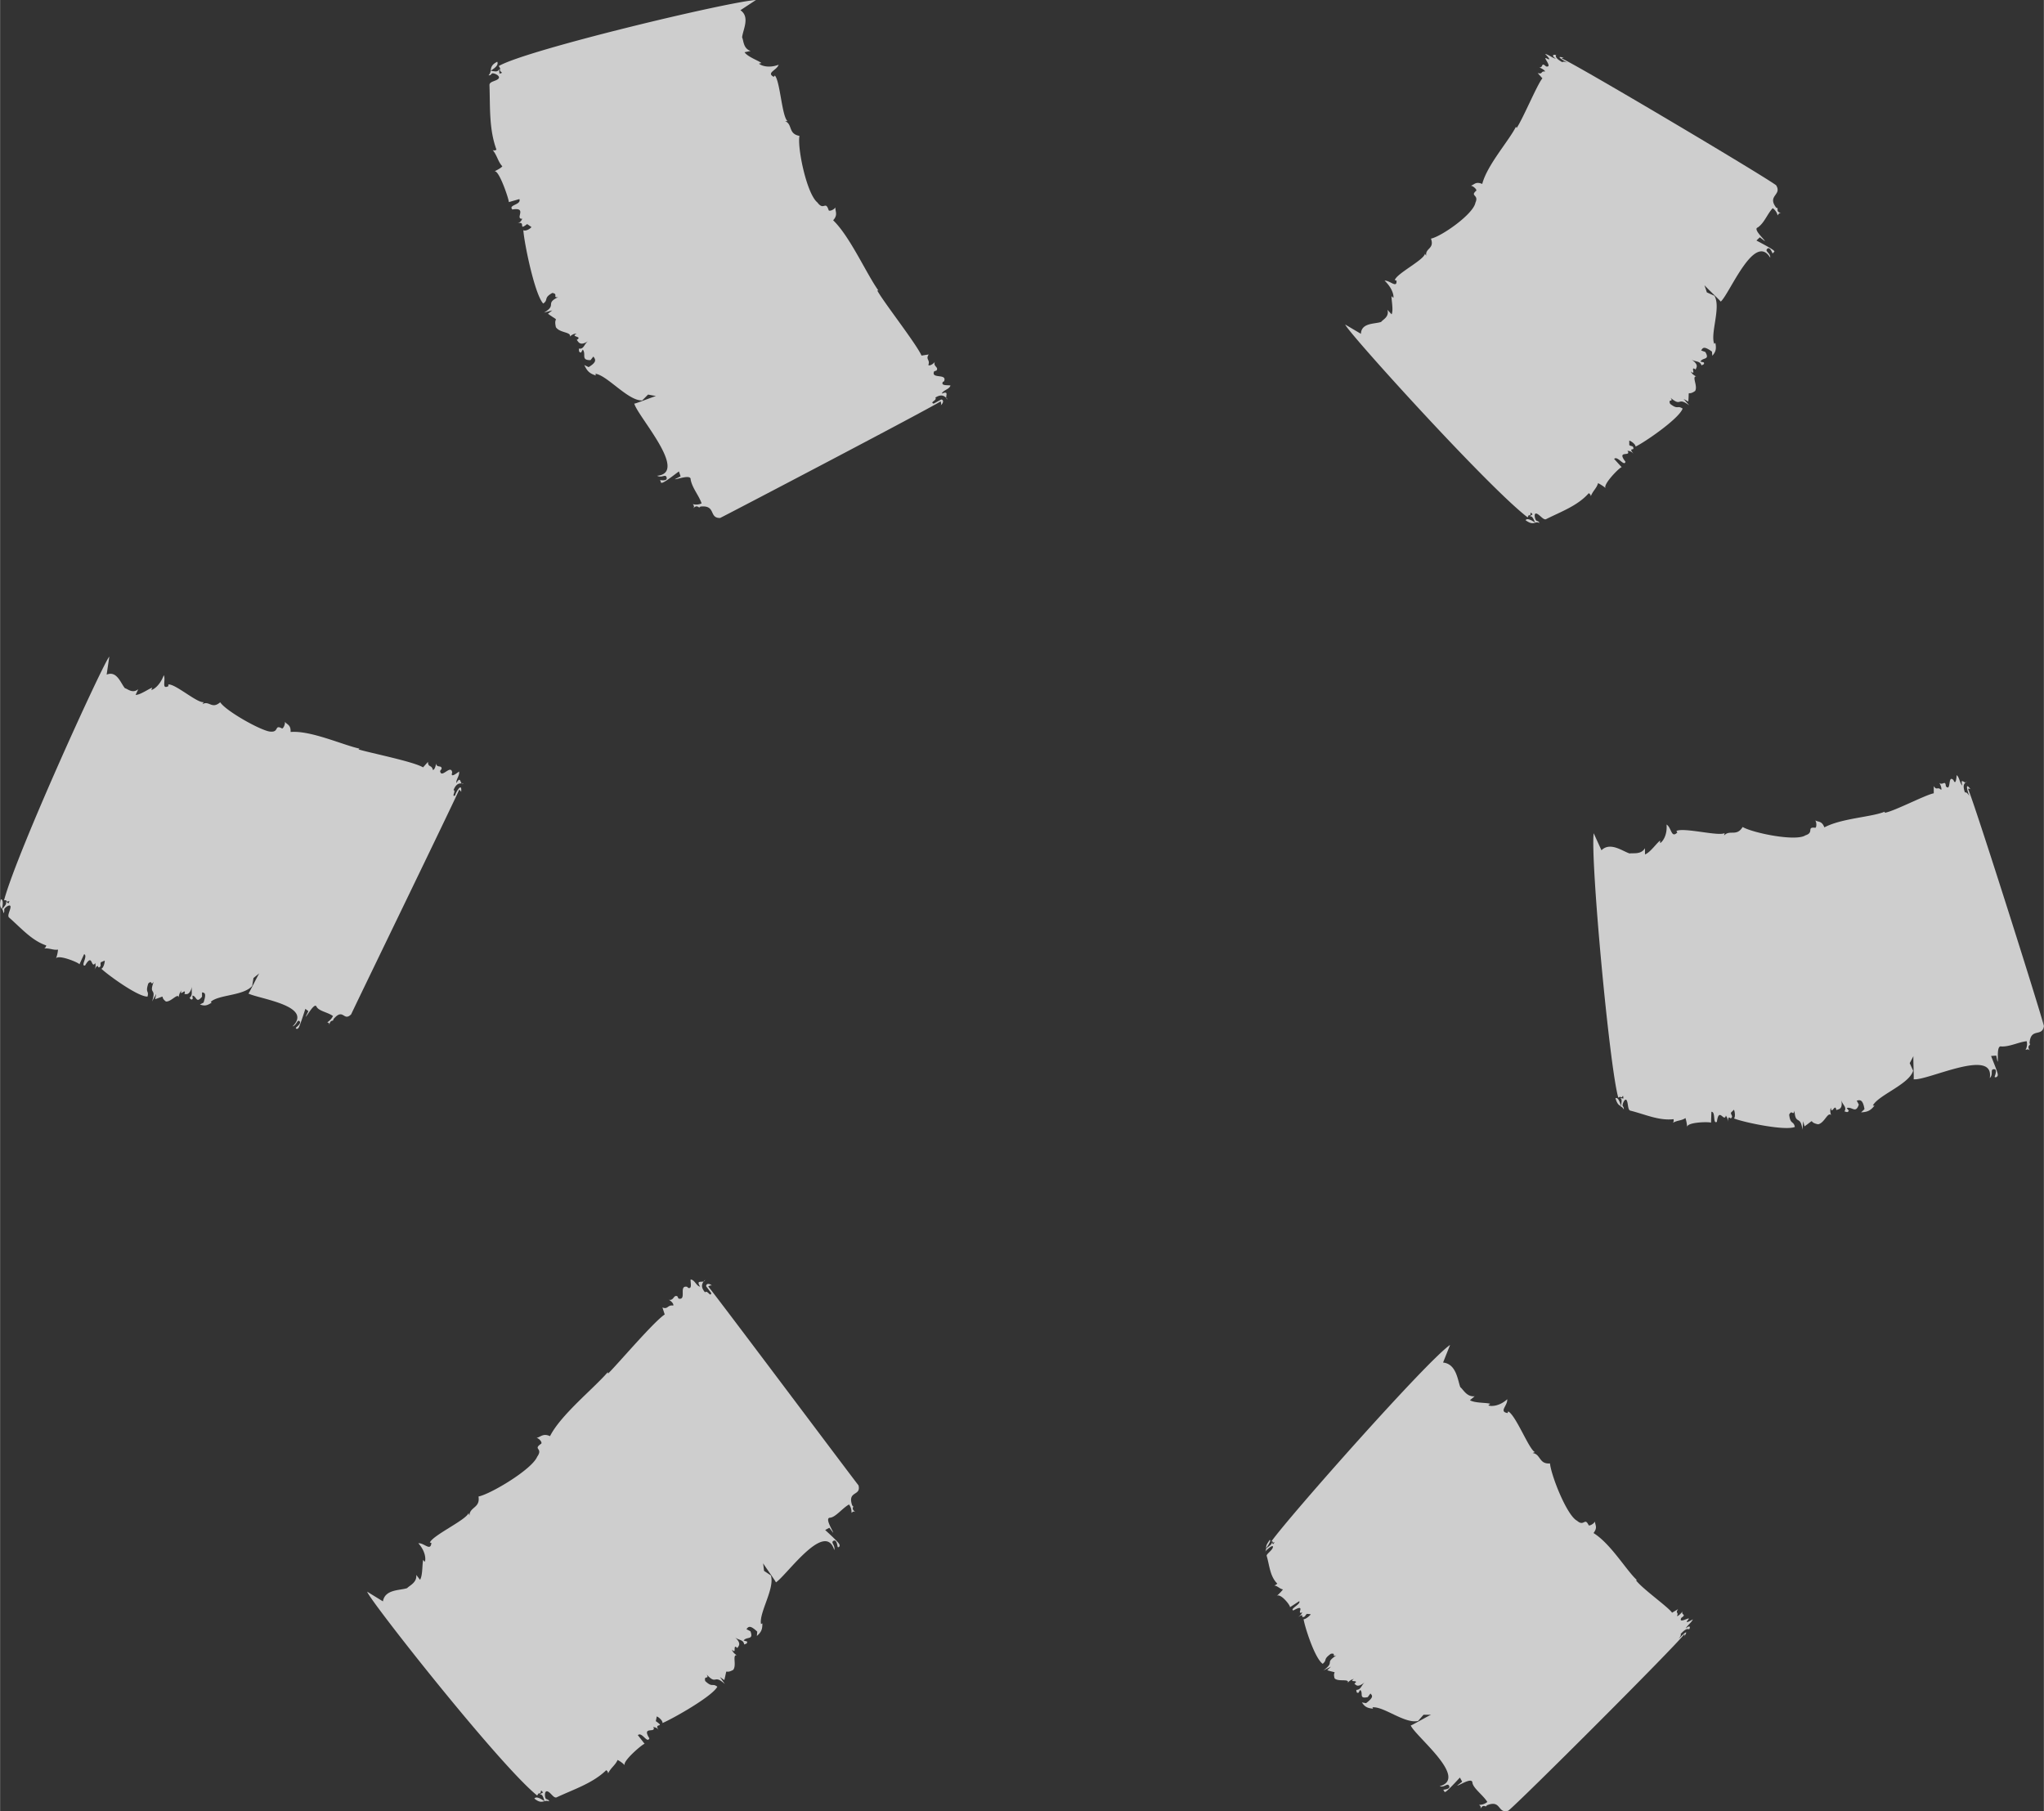 <svg xmlns="http://www.w3.org/2000/svg" width="1080" height="957" viewBox="-0.001 -0 1080.001 957.096" style=""><rect x="-0.001" y="-0" width="1080.001" height="957.096" fill="#333333" stroke="none"/><g><g fill="#fff" data-name="Слой 2"><g opacity=".76"><path d="M262.7 32.6c-3.3 1.7-3.2 3.2-3.5 4.8 3.1-1.9 4.2-3.4 3.5-4.8z"></path><path d="M259.2 37.4z"></path><path d="M500.7 211l-.7-.7c0 .3.2.6.7.7z"></path><path d="M268.8 106.8l5.6-1.6c1.2 3.1-6.1 3-3.7 5.5 8.3-1.4.9 5.3 5.4 4.9-.6.2-.4 1.7-2.9 2.5 5.1-1.7.2 4.3 5.3.3l2.3 1.6c-1.1 1.3-3.5 2.3-4.3 1.6.3 6 5.9 33.9 10.5 38.8 2.9-2 0-2.9 4.8-5.6 3.4.5-.1 2.7 3.1 2.2-7.2 3.5-.4 4.1-7.5 8.2l4.4-1.2-2.3 1.8c7.1 5 2.7.7 4.2 7.1 2.1 3.2 8.6 2.4 7.3 5.2-.1-.3 2.1-2.1 3.6-1.7-3.6 1.7 3.6 1.2.1 3.2.8.7 1.5 3.7 6.1.6-2.3 1.6-2.2 4.5-5 4 .2.9-.2 2 1.2 2.1l.9-1.6c2 2.5-1.2 5.7 4.1 5.6l1.5-1.9c1.1 1.5 2.1 2.8-2.5 5.6l-2.3-1.1c1.4 2.8 2.4 4.4 6.1 5.5l-.2-.9c6.2.8 17.3 14.4 24.7 14.1l3.1-3.1 4.3.8c-.1-.3-12.7 4.8-11.6 3.9 1.6 6.6 29 36.6 12.1 38.2 2.5 1.4 4.4-1.2 5 .9s-2.9 1.4-3.6 1.4c.9.6 0 2 1.8 1.2s5.6-3.8 8.3-5.8l.9 2.6-3 1.5c.2.5 8.6-2.9 8.3.2.9 4.6 4.3 8.3 5.8 12.6a6.8 6.8 0 0 1-4.6.4c.2.5 1.1 1.1.1 2.3 2.5-2.7 2.9.5 3.8-1 8.5-1 4.4 6.2 10.5 6 6.4-3.2 109.2-57 116.5-61.6.2.8.5 1.5 0 2.1 1.6-1.2 1.7-3 .3-3.1l-4 2.2c-2.3-.8 2.1-1.8.9-3.2 3.2-2 4.7-.9 5.8.2-.3-1.4 1.4-3.9-2.4-2.3.7-1.9 4-2.2 4.6-4.3-1.4-.3-5.3.3-4-1.9l.6-.3c1.9-4.4-7.2-1-5.2-5.3l1.2-.4c1.4-1.9-2-2.1-.8-4.7-.4.8-2.6 2.5-3.5 1.8 1.1-2.9-1.6-2.9.2-5.6l-3.8.6c-2.8-6.3-20-28.2-23.4-34.4h.6c-6.3-8.8-15.1-28.7-23.9-37.1 2.7-2.9 1-4.8 1.2-6.8-1 1.5-3.5 2.2-3.6 1.4-1.7-5.2-2.5.6-5.9-4-5.7-4.6-10.7-28.9-9.5-35.2-6.1-1.1-3.5-6.1-7.6-7.8h1.3c-3-2.4-3.9-21.1-6.7-24.1l-.6.7c-4.1-2.2 1.6-3.4 2.6-6.4-5.6 2.1-9.6.3-10.4-.6l1.3-.3c-1.4-1.2-7.4-3.3-8.9-5.7l3.2-.7c-4-1.2-3.7-5.7-4.5-7.1.3-3.9 4.4-10.8-.9-14.4l8.2-5.4c-14.2.8-121.5 26.4-135.9 34.9l.8 1.3c-1.1 2.1 2.7 2-.4 2.7l-.3-2.5c-.4 2-2.4 1.2-4.4 1a3.7 3.7 0 0 1-1.1 2.4c1.3.1 1.2-.6 1.9-1s4.6 1.2 3.4 2.7-5 1.4-4.8 3.6c.4 11.5-.3 23.2 3.7 34a2.1 2.1 0 0 1-2 .2c2.4 2.9 2.7 6 5.1 8.6-1.1 1.2-3 2-4.2 2.7 2.4-1.3 8 15.7 7.6 16.2z"></path></g><g opacity=".76"><path d="M.4 475.2c-.9 3.5-.1 4.2.6 5.2.7-3.4.5-5.1-.6-5.2z"></path><path d="M1 480.5z"></path><path d="M244.9 414.2l-.9-.2a.7.7 0 0 0 .9.2z"></path><path d="M41.9 509.6l2.5-5.4c2.2.9-2.1 6.5.5 6 4.2-7.2 3 2.3 5.5-1.4-.3.6.6 1.2-.5 3.6 2.2-4 1.5-.5 2.6-1.3s.3-1.3.7-2.6l2.1-.9c0 1.6-.9 4.1-1.8 4.3 3.2 3.1 19.5 15 24.4 14.7.9-3.3-1.3-1.7.4-6.9 2.3-2.2 1.1 1.7 2.9-1-2.8 7.5 1.6 2.8-.9 10.5l2.2-4-.6 2.8c6.6-2.2 2-1.6 5.7 1.2 2.7.4 6.4-4.8 6.8-2.1a5.6 5.6 0 0 1 1.5-3.7c-1.5 3.7 2.8-1.9 1.5 1.9.8-.2 2.6 1.2 4.1-4.1-.7 2.7.6 4.4-1.4 6.1.5.4.8 1.4 1.7.5l-.2-1.7c2.4.2 1.8 4.5 5.1.6v-2.3c1.3.2 2.5.3.8 5.4l-1.9 1c2.1.7 3.4.9 6.2-1l-.5-.4c4.3-3.9 17.2-3.1 21.9-8.4l.7-4.2 3.1-2.5c-.2-.1-6.2 12.1-5.8 10.7 5.4 2.8 34.6 6.4 23.3 17.4 2.3-.7 2.5-3.8 3.7-2.8s-1.3 2.9-1.8 3.4.8 1.4 1.6-.4 2.3-6.3 3.3-9.5l1.6 1.2-1.4 2.9c.4.3 4.6-7.7 5.7-5.3s6.1 3 8.7 5a8.1 8.1 0 0 1-3 3.3c.4.3 1.2.1 1 1.5.7-3.5 2.2-1.5 2.2-3.1 5.4-6.4 5.3 1.5 9.4-2.6 3-6.5 53.7-110.9 57.1-118.7.5.4 1.1.8 1 1.5.7-6.2-2.8-.1-3.2 1.6-2.1.9.7-2.6-.8-2.9 1.4-3.5 3.1-3.6 4.3-3.5-.8-.8-.7-3.8-2.8-.2-.3-1.8 1.9-4.1 1.4-6.1-1.3 1-4.7 3.6-3.6.5-.7-4.6-5.8 3.6-6.4-.8l.8-1.1c.1-2.3-2.6-.2-3-3 .1.9-.6 3.5-1.6 3.6-.6-2.9-2.6-1.2-2.6-4.3l-2.6 2.9c-5.1-3.1-28.4-7.7-34.1-9.5l.5-.4c-9-2-25.8-9.7-36.4-8.8.2-3.9-2-3.9-3-5.4.2 1.7-1.1 3.9-1.6 3.5-4.1-2.2-1.3 2.2-6.2 1.7s-23.3-10.8-26.4-15.5c-4.5 3.9-5.8-1.1-9.4 1l.7-1.1c-3.2.8-15.1-9.8-18.7-9.3v.9c-3.8 1.9-1.2-3.3-2.4-5.8-2.1 5.6-5.6 7.7-6.6 7.8l.5-1.2c-1.6.4-6.4 3.9-8.8 3.8l1.4-3c-3.1 2.5-5.7-.3-7-.5-2.2-2.4-4.2-9.5-9.7-7.2l1.4-9.5C55 349.3 9 449.9 2.1 475.7h1.1c.5 2 2.6-1.2 1.2 1.7L3 476.3c.8 1.4-.8 2.6-1.9 4.1a3.9 3.9 0 0 1 .6 2.2c.8-1.1.4-1.3.5-2.1s3.2-3.1 3.3-1.4-2 4.8-.7 5.8c6.3 5.5 11.9 12.1 19.6 14.7-.4 1.3-.6 1.1-1 1.6 2.8-.3 4.6 1 7.2.6a17.8 17.8 0 0 1-1.1 4.8c.8-2.6 12.5 2.2 12.4 3z"></path></g><g opacity=".76"><path d="M282.3 950.4c2.8 2.3 4.1 1.7 5.4 1.4-2.9-2-4.6-2.5-5.4-1.4z"></path><path d="M287.8 951.8z"></path><path d="M372.5 676.3l-.7.8a.9.9 0 0 0 .7-.8z"></path><path d="M340.6 921.5l-3.6-4.6c2.2-2 4.9 4.6 6.1 1.7-4.4-7 4.1-2.2 2-6.2.4.6 1.6-.1 3.1 2-3.4-4.4 3.8-1.1-1.7-4.9l.5-2.5c1.5.6 3.3 2.6 3 3.5 4.9-2 26.3-14 29-19.2-2.7-2.1-2.5.7-6.4-3-.8-3.3 2.3-.6.8-3.4 5.4 5.8 3.6-.5 9.6 5l-2.6-3.7 2.3 1.6c1.9-7.6-.3-2.6 4.7-5.4 2-2.6-.8-8.4 2.1-7.7-.3.1-2.6-1.6-2.7-3 2.7 3 0-3.6 2.8-.8.3-.9 2.7-2.2-1.4-5.8 2 1.8 4.6 1.1 5 3.9.7-.4 1.8-.3 1.5-1.6l-1.8-.5c1.6-2.3 5.4 0 3.6-4.9l-2.1-1.1c1-1.3 1.8-2.4 5.7 1.3l-.2 2.3c2-1.8 3-3.1 2.9-6.7l-.7.4c-1.2-5.9 7.4-18.8 5.2-25.7l-3.6-2.4-.5-4.1c-.2.1 7.8 11.1 6.7 10.2 5.4-3.3 26-33.1 30.9-17.1.7-2.6-2.1-4-.4-4.9s2 2.6 2.2 3.2 1.8-.2.6-1.8-4.7-4.8-7.2-7.1l2.2-1.2 2 2.6c.4-.2-4.7-7.7-1.7-7.9s6.5-5 10.1-7a6.6 6.6 0 0 1 1.3 4.4c.5-.2.8-1.1 2.1-.4-2.9-2-.2-2.8-1.7-3.4-2.8-8.1 4.8-4.8 3.3-10.7-4.4-5.6-74-98.5-79.4-105.1.7-.4 1.4-.8 2-.4-1.4-1.4-3.2-1.2-3.1.3l2.7 3.6c-.4 2.4-2-1.8-3.3-.4-2.4-2.8-1.6-4.5-.7-5.8-1.3.6-4.1-.7-1.9 2.8-2-.3-2.8-3.6-5-3.8-.2 1.5 1 5.3-1.4 4.4l-.4-.5c-4.8-1.1 0 7.3-4.6 6.2l-.6-1.2c-2.1-1-1.8 2.5-4.6 1.8.8.3 2.9 2.1 2.4 3.1-3.1-.5-2.7 2.2-5.7 1l1.2 3.7c-6 4-24.7 26.1-29.9 31.2l-.2-.7c-7.3 8.5-24.9 22.6-30.5 33.8-3.7-1.7-5 .5-7.1.9 1.8.5 3.1 2.7 2.4 3.1-4.6 3.2 1.3 2.1-2.1 6.9-2.9 6.8-24.6 19.7-31 21 1 6.1-4.6 5.4-4.8 10l-.5-1.2c-1.3 3.6-18.7 11.6-20.4 15.5l.8.2c-.4 4.7-3.8-.1-6.9.2 4 4.4 4 8.8 3.4 9.8l-.8-1c-.6 1.8-.2 8.2-1.7 10.5l-2-2.6c.5 4.1-3.7 5.7-4.8 7-3.7 1.3-11.7.5-12.8 7l-8.3-5.1c.2 3.1 69.3 91.1 89.8 107.7l.7-1.1c2.2.3.4-3.1 2.4-.5l-1.9 1c1.8-.3 2 1.8 2.7 3.6a3.6 3.6 0 0 1 2.5.1c-.5-1.1-1-.9-1.7-1.3s-1.1-4.5.7-4 3.4 4 5 3.1c9.2-4.3 19-7.4 26.1-14.3 1.1.9.8 1.1 1 1.7 1.4-3 3.8-4.3 5-7.1a14.7 14.7 0 0 1 3.9 2.9c-2-1.8 9.8-11.8 10.4-11.4z"></path></g><g opacity=".76"><path d="M670.9 813.7c-2.1 2.9-1.9 3.6-1.9 4.4 2-2.8 2.6-4.2 1.9-4.4z"></path><path d="M668.9 818.2h.1v-.1l-.1.1z"></path><path d="M892.8 860.9h-.5c.1.1.2.2.5 0z"></path><path d="M681.6 849.3l4.9-3.2c1.1 1.5-5.3 4.2-3.1 4.9 7.3-4.1.9 2.9 4.9.9-.6.4-.3 1.2-2.5 2.6 3.9-2.2 1.4.1 2.7 0s1-.9 2.1-1.7l2 .2c-.9 1.3-3.1 2.8-3.8 2.6.5 3.6 5.8 20.6 10.1 23.6 2.6-2.2 0-2.2 4.3-5.3 3.2-.6 0 2 3 .8-6.7 4.4-.4 3.1-6.9 8l4-2-2 1.9c6.6 2 2.5-.3 3.9 4.3 2 2 8.1-.1 6.9 2.4a5.5 5.5 0 0 1 3.3-2.1c-3.3 2.1 3.4.2.2 2.5.8.4 1.5 2.6 5.7-.9-2.1 1.7-2 4.1-4.7 4.2.3.7-.1 1.7 1.2 1.5l.9-1.5c1.9 1.6-1 4.9 4 3.8l1.4-1.9c1 1 2 1.9-2.3 5.1l-2.2-.4c1.4 2 2.4 3 5.9 3.3l-.3-.7c6-.6 17 8.8 24.1 7.2l2.9-3.3h4.1c-.1-.3-11.9 6.6-10.9 5.6 2.1 5.5 30.9 27.9 15.3 32.2 2.7.8 4.1-2 5-.2s-2.6 1.9-3.2 2.1c.9.3.3 1.9 1.8.7s4.8-4.7 7.1-7.2l1.2 2.2-2.6 2c.3.5 7.7-4.6 8-1.6s5.6 6.6 7.9 10.3a6.5 6.5 0 0 1-4.3 1.5c.3.5 1.2.8.6 2.2 1.8-3.2 2.8-.3 3.4-1.9 7.8-3.3 5.6 4.7 11.4 2.8 6.2-4.9 88.2-86.8 93-93.3a1.4 1.4 0 0 1-.1 1.4c3.3-5.3-2 .1-2.8 1.1s1.7-2.1.9-2.5c2.5-2.8 3.6-2.8 4.3-2.6s1.4-3.1-1.6-.3c.7-1.6 3.2-3.3 3.8-4.9-1.5.9-4.6 2.6-2.5.2s-5.5 2.7-3.6-1c3.1-2.1-.4-1.3.7-3.5-.4.7-2.3 2.7-3 2.6 1.1-2.3-1.1-1.3.6-3.7l-3.2 1.9c-1.7-2.8-15.8-12.7-19.1-17.2h.6c-5.5-4.9-13.8-19.2-23-24.9 2.4-3.1.7-4.3.8-6.1-.9 1.5-3.2 2.5-3.4 1.9-2.1-4.3-2.3 1-6.1-2.3-5.4-2.8-13.7-23.9-14.3-30.3-5.9.5-4.8-4.9-9.2-5.5l1.2-.5c-3.1-1.4-10-19.4-14.1-21.5l-.3.9c-4.8-.8.1-3.9-.2-7.3-4.4 4-9 3.8-10 3.2l1-.8c-1.9-.7-8.1-.3-10.7-1.9l2.5-2.1c-4.2.5-6.1-3.7-7.6-4.8-1.4-3.8-2.1-12.3-9.1-13l3.7-9.3c-11.7 7.8-85.1 90.7-94.4 103.8h.7c-.5 1.7 2.3-.8.1 1.5l-.5-1c-.1 1.2-1.7 2.1-3.1 3.3a3.6 3.6 0 0 1-.6 1.8c.7-1.1 4.4-4.3 4.2-2.6s-3.7 3.8-3.3 4.7c1.5 5 1.7 10.8 5.6 14.6a3.3 3.3 0 0 1-1.6 1c2.1.4 2.5 1.6 4.6 2.1a22.7 22.7 0 0 1-3.4 3.5c2-1.9 7.5 5.1 7.1 5.9z"></path></g><g opacity=".76"><path d="M853.6 580.3c1 3.5 2 3.7 3 4.3-1-3.4-1.9-4.8-3-4.3z"></path><path d="M856.6 584.6z"></path><path d="M1039.2 413l-.6.4c.3 0 .5 0 .6-.4z"></path><path d="M904.1 593.3l.2-5.8c2.4-.1.6 6.7 2.9 5.3 1.1-8.3 3.9.9 4.8-3.5-.1.7 1.1 1 .9 3.6.5-4.5 1.2-1.1 2-2.2s-.2-1.3-.3-2.7l1.6-1.6c.7 1.5.7 4.2 0 4.6 4.8 2 27 6.7 32.2 4.5-.7-3.4-2.4-1.1-3-6.5 1.5-3 2.1 1.1 2.8-2.1.5 8 3.2 2 4.2 10.1l.4-4.5.7 2.7c6.5-4.6 1.4-2.2 7.2-1.1 3.5-.7 5.1-7 7-4.7-.3-.1-1-2.8-.2-4 .2 4 2.3-2.8 2.8 1.2.9-.5 3.7-.1 2.6-5.5.5 2.7 3.2 3.8 1.7 6.2.9.1 1.7.9 2.3-.4l-1.1-1.4c2.9-.9 4.7 3.2 6.4-1.8l-1.1-2.1c1.7-.4 3.2-.8 4.1 4.5l-1.8 1.7c3-.2 4.8-.6 7.1-3.6h-.9c3-5.6 19.2-11.2 21.3-18.4l-1.8-4 2-3.8c-.3 0 .4 13.6 0 12.3 6.9 1.1 43-17.1 40.3-.6 2.1-2.1 0-4.5 2.1-4.7s.7 3.2.5 3.9 2 .5 1.6-1.4-2.3-6.3-3.5-9.5l2.7-.2.7 3.2c.6 0-.8-9 2.1-8 4.6.1 8.9-2.3 13.3-2.8a6.3 6.3 0 0 1-.6 4.6c.6-.1 1.3-.8 2.3.4-2.1-3 1-2.8-.2-3.9.6-8.6 6.7-3 7.6-9.1-1.6-7-36.6-117.6-40.1-125.4.6 0 1.1-.1 1.5.5-3.6-5.1-1.5 1.8-.8 3.2s-1.2-2.4-2.3-1.7c-1.3-3.5-.5-4.6.3-5.3-1-.1-2.8-2.4-1.7 1.6-1.4-1.2-1.5-4.4-3-5.5-.1 1.6-.5 5.6-1.7 2.6-3.1-3.1-1.1 6.4-4 3.3-.3-3.7-1.7-.1-3.6-1.9.6.6 1.6 3.1 1.1 3.8-2-2-2.2.6-3.9-2v3.8c-4.4.8-20.9 9.5-25.9 10.3v-.6c-6.8 2.9-22.6 3.4-31.9 8.3-1.4-3.6-3.3-2.7-4.8-3.7.9 1.5.6 4.1-.1 3.9-4.7-.5-.3 2.5-5.1 4-5 3.4-27.7-1.2-33.2-4.4-3.2 5.3-6.8 1.2-9.8 4.5l.3-1.3c-3 1.9-21.5-3.1-25.5-1.1l.5.8c-3.3 3.3-3-2.5-5.7-4.2.5 5.9-2.3 9.3-3.4 9.8v-1.3c-1.6 1-5.3 6.4-8 7.3v-3.3c-2.1 3.6-6.5 2.4-8.1 2.8-3.8-1.2-10.2-6.3-14.9-1.7l-4.1-9c-1.8 14 8.4 124.1 13 139.7l1-.5c1.3 1.5 1.5-2.3 1.7 1l-1.7-.3c1.3.8.6 2.6.3 4.5a3.1 3.1 0 0 1 1.6 1.6c.1-1.3-.3-1.3-.6-2s1.2-4.3 2.1-2.9.5 5.2 2 5.5c7.7 1.9 15 5.4 22.8 4.5a2.4 2.4 0 0 1-.3 1.9c2.4-1.4 4.4-1 6.6-2.5a22.3 22.3 0 0 1 .9 4.8c-.3-2.8 12.4-2.9 12.6-2.3z"></path></g><g opacity=".76"><path d="M806.1 274.9c2.9 2.1 4 1.6 5.2 1.3-2.9-1.9-4.6-2.4-5.2-1.3z"></path><path d="M811.3 276.2z"></path><path d="M822.2 28.8v.5c.1-.1.2-.2 0-.5z"></path><path d="M856.9 246.9l-4-4.4c1.8-1.9 5.3 4.3 6 1.5-5.1-6.6 3.5-2.2 1-5.9.5.4 1.5-.2 3.3 1.7-2.9-3.5.1-1.6-.1-3s-1.1-.8-2.2-1.6v-2.4c1.5.5 3.5 2.3 3.3 3.2 4.4-2 23-14.7 24.9-20.1-2.9-1.9-2.4.8-6.6-2.5-1.3-3 2.1-.6.2-3.2 6.1 5.1 3.4-.8 9.9 4l-3-3.4 2.5 1.4c.6-7.4-.8-2.5 3.6-5.6 1.6-2.7-2.1-8 .8-7.7-.2.2-2.7-1.2-3-2.6 3 2.6-.7-3.4 2.5-1 .1-.9 2.2-2.4-2.4-5.4 2.3 1.5 4.6.6 5.5 3.2.6-.5 1.7-.4 1.2-1.6l-1.8-.4c1.1-2.4 5.2-.6 2.6-5.1l-2.2-.8c.8-1.3 1.3-2.6 5.7.6l.2 2.2c1.6-1.9 2.3-3.3 1.6-6.8l-.6.5c-2.2-5.5 3.7-19.3.1-25.4l-4-1.8-1.3-3.9c-.2.2 9.7 9.5 8.6 8.8 4.6-3.8 17.8-37.1 26.2-23.2.1-2.7-3-3.3-1.6-4.7s2.6 2 2.9 2.6c.1-1 1.8-.8.2-2s-5.8-3.4-8.8-5l1.8-1.7 2.6 2c.4-.4-6.5-6.3-3.7-7.2 3.5-2.4 5-7.1 7.9-10.2a6.7 6.7 0 0 1 2.6 3.8c.4-.4.5-1.4 1.9-1.1-3.4-1-.9-2.8-2.6-2.9-5.1-6.6 3.2-6.6-.1-11.9-6.2-4.8-105.9-64-113.3-67a1.4 1.4 0 0 1 1.3-.3c-5.9-1.8.6 2 1.8 2.5s-2.5-1.1-2.7-.2c-3.3-1.8-3.6-2.9-3.5-3.6s-3.4-.5 0 1.7c-1.6-.2-3.9-2.2-5.7-2.5 1.3 1.2 3.7 3.9.9 2.4s3.6 5-.4 4.2c-2.8-2.6-1.2.9-3.7.5.8.2 3.2 1.5 3.2 2.2-2.6-.3-.9 1.6-3.9.8l2.5 2.8c-2.6 2.9-10.4 21.6-13.6 26.2l-.4-.6c-3.7 7.4-15.2 20.2-17.8 30.2-3.6-1.5-4.2.5-6 .9 1.7.4 3.4 2.4 2.8 2.7-3.4 3 1.6 1.9-.4 6.3-1.1 6.1-18 17.9-23.5 19 2 5.5-3.1 4.9-2.5 9l-.7-1c-.5 3.3-14.9 10.4-15.9 13.9l.9.3c.3 4.3-3.5-.2-6.3 0 4.3 4.1 5 8.2 4.6 9.1l-.9-.9c-.2 1.6 1.1 7.5 0 9.6l-2.2-2.4c1.1 3.8-2.5 5.2-3.3 6.4-3.2 1.2-10.5.3-10.7 6.3l-8.3-4.9c.8 3.4 75.3 85.8 96.4 101.9l.5-1.1c2.1.3 0-2.9 2.1-.5l-1.6 1c1.7-.2 2.1 1.7 3 3.4a2.7 2.7 0 0 1 2.3.2c-.6-1.1-1-.9-1.7-1.3s-1.6-4.2.1-3.7 3.7 3.7 5.1 2.9c8-4 16.7-7.1 22.5-13.7 1.1.8.9 1 1.1 1.6 1-2.8 3.1-4.2 3.8-6.9a20.8 20.8 0 0 1 4.1 2.7c-2.1-1.6 7.7-11.5 8.4-11.1z"></path></g></g></g></svg>